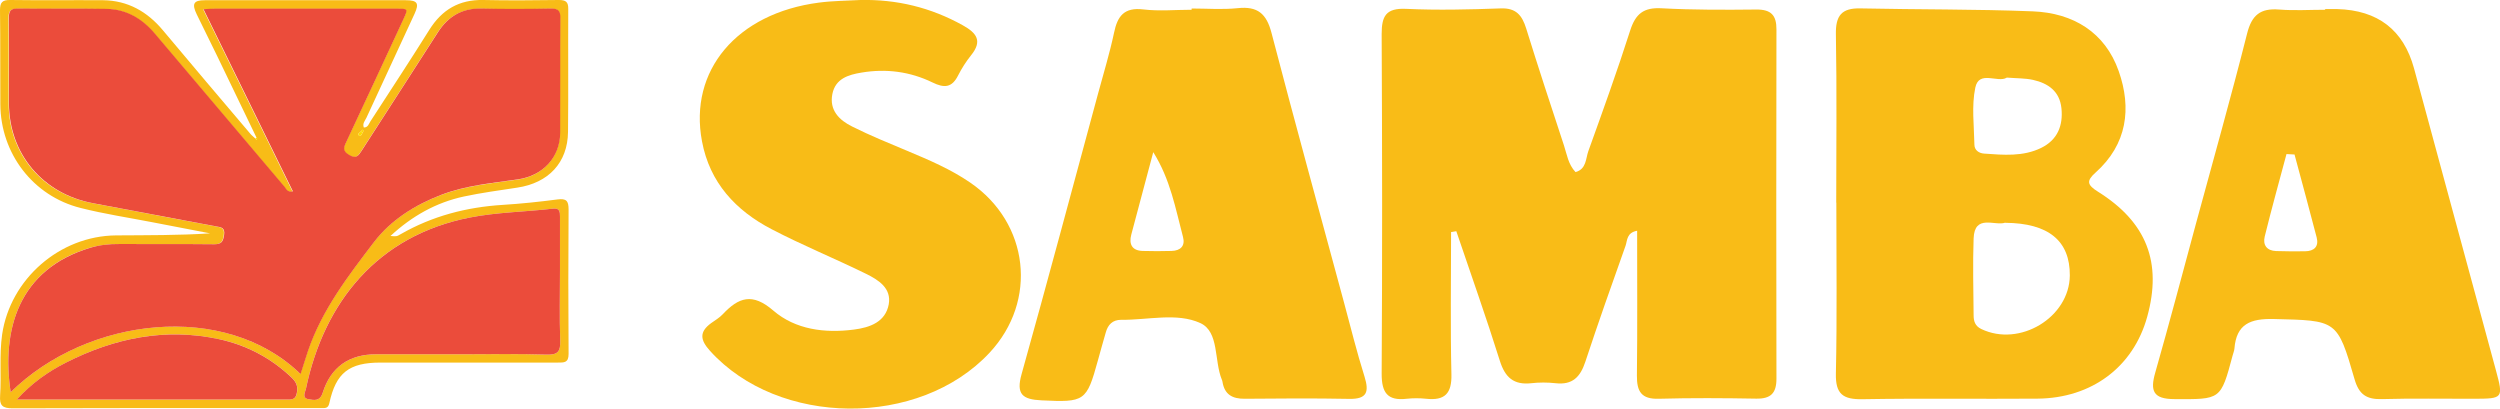 <?xml version="1.0" encoding="UTF-8"?>
<svg id="Layer_2" data-name="Layer 2" xmlns="http://www.w3.org/2000/svg" viewBox="0 0 220.37 36.01">
  <defs>
    <style>
      .cls-1 {
        fill: #f8bc17;
      }

      .cls-2 {
        fill: #f9bc17;
      }

      .cls-3 {
        fill: #eb4c3b;
      }

      .cls-4 {
        fill: #fdda02;
      }
    </style>
  </defs>
  <g id="Layer_1-2" data-name="Layer 1">
    <g>
      <path class="cls-2" d="M127.91,20.48c0,4.17-.07,8.34,.03,12.51,.04,1.69-.57,2.34-2.23,2.16-.56-.06-1.15-.06-1.71,0-1.71,.2-2.21-.55-2.21-2.2,.06-9.98,.05-19.96,0-29.94,0-1.58,.36-2.31,2.15-2.23,2.78,.13,5.57,.06,8.35-.04,1.36-.05,1.88,.62,2.24,1.77,1.07,3.45,2.2,6.88,3.33,10.31,.26,.79,.37,1.66,1.02,2.35,.97-.27,.89-1.19,1.13-1.85,1.27-3.53,2.55-7.07,3.69-10.64,.47-1.46,1.18-2.04,2.77-1.95,2.78,.15,5.57,.14,8.35,.11,1.29-.01,1.78,.5,1.77,1.76-.02,10.26-.02,20.53,0,30.79,0,1.27-.5,1.77-1.78,1.75-2.86-.05-5.72-.07-8.58,.01-1.56,.05-1.95-.65-1.94-2.04,.05-4.24,.02-8.48,.02-12.77-.93,.17-.86,.85-1.02,1.32-1.21,3.4-2.42,6.81-3.55,10.24-.44,1.33-1.13,2.05-2.62,1.88-.71-.08-1.44-.08-2.14,0-1.55,.17-2.31-.51-2.77-1.97-1.2-3.83-2.55-7.62-3.84-11.43-.16,.03-.31,.06-.47,.08Z"/>
      <path class="cls-2" d="M161.86,17.86c0-4.95,.06-9.9-.03-14.84-.03-1.63,.49-2.32,2.16-2.28,5.06,.11,10.13,.06,15.19,.26,3.57,.14,6.38,1.85,7.58,5.27,1.15,3.27,.75,6.45-2.04,8.94-.83,.74-.74,1.09,.2,1.68,4.31,2.69,5.68,6.25,4.35,11.04-1.22,4.41-4.88,7.17-9.67,7.21-5.14,.04-10.28-.04-15.42,.05-1.73,.03-2.39-.45-2.35-2.26,.11-5.02,.04-10.04,.04-15.06Zm14.89,1.77c-.91,.31-2.7-.79-2.78,1.39-.08,2.25-.02,4.51,0,6.77,0,.51,.12,.94,.67,1.21,3.39,1.63,7.78-1.02,7.81-4.72,.02-3.04-1.86-4.61-5.69-4.64Zm.13-12.78c-.78,.48-2.43-.69-2.76,.87-.34,1.61-.11,3.35-.08,5.03,0,.48,.39,.76,.86,.79,1.7,.12,3.42,.28,5.02-.5,1.45-.71,1.95-1.97,1.79-3.51-.16-1.49-1.17-2.19-2.51-2.49-.69-.15-1.41-.13-2.3-.2Z"/>
      <path class="cls-2" d="M105.04,.75c1.35,0,2.72,.11,4.06-.03,1.76-.19,2.54,.49,2.98,2.18,2.07,7.93,4.25,15.84,6.39,23.76,.59,2.18,1.13,4.38,1.81,6.54,.41,1.33,.24,1.99-1.35,1.96-3.07-.06-6.14-.04-9.21-.01-1.1,.01-1.78-.38-1.96-1.49-.01-.07-.03-.14-.06-.2-.69-1.68-.22-4.21-1.89-4.98-2.07-.95-4.63-.26-6.98-.29-.76,0-1.17,.43-1.36,1.12-.23,.82-.47,1.63-.69,2.45-1,3.64-1.17,3.71-4.97,3.53-1.68-.08-2.26-.53-1.76-2.31,2.31-8.24,4.51-16.51,6.75-24.76,.48-1.77,1.02-3.54,1.4-5.33,.3-1.46,.88-2.26,2.57-2.06,1.41,.17,2.85,.03,4.27,.03,0-.03,0-.05,0-.08Zm-3.38,12.65c-.65,2.43-1.3,4.85-1.94,7.28-.22,.83,.05,1.41,1,1.44,.85,.03,1.7,.02,2.55,0,.8-.02,1.22-.45,1.01-1.23-.66-2.49-1.1-5.05-2.63-7.49Z"/>
      <path class="cls-2" d="M204.95,.8c.36,0,.71,0,1.07,0q5.38,.15,6.77,5.22c2.41,8.87,4.82,17.74,7.22,26.62,.67,2.47,.63,2.5-1.9,2.51-2.71,.01-5.43-.05-8.14,.03-1.36,.04-2.03-.4-2.42-1.75-1.52-5.27-1.57-5.17-7.12-5.31-2.06-.05-3.3,.44-3.47,2.61-.02,.21-.11,.41-.16,.61-1.05,3.94-1.05,3.86-5.12,3.84-1.89,0-2.16-.73-1.7-2.33,1.24-4.35,2.4-8.73,3.58-13.1,1.52-5.6,3.1-11.18,4.52-16.8,.41-1.62,1.17-2.24,2.81-2.11,1.35,.11,2.71,.02,4.07,.02,0-.02,0-.04,0-.07Zm-2.68,12.82c-.24-.01-.48-.03-.72-.04-.65,2.42-1.32,4.84-1.92,7.27-.18,.74,.18,1.25,1,1.28,.85,.03,1.71,.03,2.56,.02,.79-.01,1.23-.41,1.02-1.22-.63-2.44-1.3-4.87-1.95-7.3Z"/>
      <path class="cls-1" d="M75.82,0c3.23-.07,6.23,.66,9.05,2.23,1.24,.69,1.74,1.39,.73,2.64-.44,.55-.83,1.16-1.15,1.79-.54,1.07-1.21,1.12-2.25,.61-1.97-.96-4.09-1.24-6.27-.87-1.15,.19-2.29,.53-2.56,1.89-.28,1.43,.61,2.3,1.74,2.86,1.59,.8,3.25,1.47,4.89,2.16,1.91,.8,3.81,1.61,5.53,2.79,5.19,3.56,5.97,10.41,1.7,14.99-6.2,6.65-18.6,6.54-24.65-.17-.86-.95-.96-1.66,.11-2.44,.35-.25,.73-.47,1.02-.78,1.4-1.49,2.61-1.92,4.46-.32,1.94,1.67,4.53,2.01,7.11,1.67,1.41-.18,2.77-.67,3.06-2.22,.26-1.43-.91-2.16-2.01-2.7-2.75-1.35-5.6-2.51-8.32-3.93-3.17-1.65-5.45-4.11-6.13-7.74-1.18-6.24,3.07-11.29,10.31-12.23,1.2-.16,2.42-.16,3.64-.23Z"/>
      <path class="cls-1" d="M22.6,12.11c-1.15-2.39-2.3-4.79-3.46-7.18-.59-1.23-1.21-2.44-1.8-3.67-.45-.93-.27-1.24,.71-1.24,5.91,0,11.82,0,17.72,0,1.03,0,1.2,.27,.77,1.2-1.41,3.05-2.82,6.09-4.23,9.14-.13,.28-.38,.52-.24,.88,.37,0,.44-.32,.58-.54,1.74-2.69,3.5-5.36,5.2-8.08C38.97,.84,40.48-.04,42.59,0c2.22,.05,4.45,.03,6.67,0,.61,0,.84,.16,.83,.79-.02,3.61,.02,7.23-.02,10.84-.03,2.71-1.72,4.5-4.48,4.91-1.57,.24-3.14,.45-4.69,.78-2.47,.53-4.6,1.74-6.48,3.48,.54,.05,.54,.05,.92-.17,2.78-1.59,5.78-2.37,8.97-2.57,1.61-.1,3.22-.27,4.83-.48,.78-.1,.98,.12,.98,.88-.03,4.25-.03,8.49,0,12.74,0,.79-.4,.76-.95,.76-5.21,0-10.42,0-15.63,0-2.77,0-3.93,.9-4.51,3.58-.1,.47-.37,.43-.68,.43-1.05,0-2.1,0-3.14,0-8.04,0-16.07-.01-24.11,.02-.88,0-1.15-.24-1.09-1.11,.12-1.8-.08-3.6,.18-5.41,.72-4.86,5.06-8.68,10.04-8.72,2.76-.02,5.51,0,8.29-.18-1.7-.32-3.39-.65-5.09-.98-2.11-.41-4.25-.73-6.33-1.26C2.91,17.28,.05,13.52,.03,9.19,.01,6.44,.04,3.68,0,.92,0,.22,.18-.01,.91,0,3.64,.04,6.37,0,9.1,.02c2.17,.03,3.88,1,5.26,2.65,2.56,3.06,5.15,6.11,7.73,9.15,.12,.14,.28,.25,.41,.38,.04,.04,.07,.09,.11,.13,.1-.08,.05-.16-.02-.23Zm9.21-.53c-.08,.12-.36,.21-.15,.38,.12,.1,.24-.11,.29-.25,.06-.09,.14-.18,.02-.28,0,0-.1,.1-.16,.15Zm-5.33,21.38c.23-.72,.42-1.35,.63-1.97,1.23-3.63,3.54-6.63,5.82-9.62,1.51-1.97,3.6-3.28,5.92-4.17,2.18-.84,4.5-1.04,6.78-1.37,2.18-.32,3.71-1.92,3.72-4.11,.02-3.36,0-6.72,.02-10.08,0-.65-.17-.89-.85-.87-2.03,.04-4.07,.05-6.1,0-1.73-.04-2.96,.7-3.87,2.13-2.22,3.47-4.46,6.93-6.69,10.39-.28,.43-.47,.76-1.1,.39-.58-.33-.52-.61-.28-1.11,1.7-3.61,3.37-7.23,5.05-10.85,.43-.93,.43-.94-.64-.94-5.34,0-10.67,0-16.01,0-.28,0-.55,.03-.97,.05,2.65,5.4,5.25,10.7,7.88,16.06-.52,.09-.58-.23-.73-.4-3.82-4.5-7.62-9-11.43-13.5-1.12-1.32-2.51-2.15-4.27-2.19-2.6-.05-5.21,0-7.81-.03-.64,0-.8,.21-.8,.82,.03,2.5,0,5.01,.01,7.51,0,4.46,2.98,7.99,7.4,8.81,3.61,.67,7.22,1.37,10.83,2.04,.47,.09,.84,.11,.73,.79-.09,.58-.25,.8-.87,.79-2.79-.03-5.59,0-8.38-.02-.86,0-1.72,.09-2.54,.33C1.62,23.74,.12,29.09,.94,34.57c6.79-6.67,18.92-8.05,25.54-1.61Zm14.1-1.73c2.54,0,5.08-.06,7.62,.03,1.01,.03,1.21-.31,1.18-1.23-.07-2.06-.02-4.12-.02-6.18,0-1.58,0-3.17,0-4.75,0-.41-.01-.78-.6-.71-2.45,.29-4.94,.31-7.37,.79-8.13,1.6-12.83,7.46-14.42,15.08-.06,.29-.39,.82,.22,.93,.49,.08,1.01,.22,1.26-.58,.71-2.27,2.32-3.37,4.71-3.38,2.48,0,4.95,0,7.43,0ZM1.48,35.22c8.17,0,16.06,0,23.96,0,.45,0,.65-.12,.74-.61,.1-.58-.07-.95-.47-1.33-1.82-1.72-3.95-2.86-6.38-3.38-4.76-1.03-9.25-.11-13.52,2.07-1.55,.79-2.97,1.77-4.32,3.25Z"/>
      <path class="cls-3" d="M26.48,32.96c-6.63-6.44-18.75-5.05-25.54,1.61-.82-5.48,.68-10.83,7.02-12.73,.82-.25,1.67-.34,2.54-.33,2.79,.01,5.59-.01,8.38,.02,.62,0,.78-.21,.87-.79,.11-.69-.26-.71-.73-.79-3.61-.67-7.22-1.37-10.83-2.04C3.77,17.08,.79,13.55,.79,9.08c0-2.5,.02-5.01-.01-7.51,0-.61,.16-.83,.8-.82,2.6,.03,5.21-.02,7.81,.03,1.75,.03,3.15,.86,4.27,2.19,3.81,4.5,7.62,9,11.43,13.5,.15,.17,.21,.49,.73,.4-2.63-5.36-5.23-10.66-7.88-16.06,.41-.02,.69-.05,.97-.05,5.34,0,10.67,0,16.01,0,1.07,0,1.07,0,.64,.94-1.68,3.62-3.35,7.24-5.05,10.85-.24,.5-.29,.78,.28,1.11,.63,.37,.82,.04,1.1-.39,2.23-3.47,4.47-6.92,6.69-10.39,.91-1.43,2.14-2.17,3.87-2.13,2.03,.05,4.07,.04,6.1,0,.68-.01,.86,.22,.85,.87-.03,3.36,0,6.72-.02,10.08-.01,2.19-1.54,3.79-3.72,4.11-2.28,.33-4.6,.53-6.78,1.37-2.32,.9-4.41,2.2-5.92,4.17-2.28,2.99-4.59,5.99-5.82,9.62-.21,.62-.4,1.26-.63,1.97Z"/>
      <path class="cls-3" d="M40.59,31.23c-2.48,0-4.95,0-7.43,0-2.38,0-3.99,1.11-4.71,3.38-.25,.8-.77,.66-1.26,.58-.61-.1-.28-.64-.22-.93,1.6-7.62,6.3-13.48,14.42-15.08,2.43-.48,4.91-.5,7.37-.79,.59-.07,.6,.3,.6,.71,0,1.58,0,3.17,0,4.75,0,2.06-.05,4.12,.02,6.18,.03,.92-.17,1.26-1.18,1.23-2.54-.08-5.08-.03-7.62-.03Z"/>
      <path class="cls-3" d="M1.48,35.22c1.35-1.48,2.77-2.46,4.32-3.25,4.27-2.17,8.76-3.1,13.52-2.07,2.43,.53,4.57,1.66,6.38,3.38,.4,.38,.58,.75,.47,1.33-.09,.5-.29,.61-.74,.61-7.9,0-15.8,0-23.96,0Z"/>
      <path class="cls-4" d="M31.95,11.71c-.06,.14-.17,.35-.29,.25-.21-.17,.08-.26,.15-.38,.05,.04,.09,.09,.14,.13Z"/>
      <path class="cls-4" d="M31.81,11.58c.05-.05,.15-.16,.16-.15,.12,.1,.04,.19-.02,.28-.05-.04-.09-.09-.14-.13Z"/>
      <path class="cls-4" d="M22.6,12.11c.07,.07,.12,.14,.02,.23-.04-.04-.07-.09-.11-.13,.03-.03,.06-.06,.09-.09Z"/>
    </g>
  </g>
</svg>
